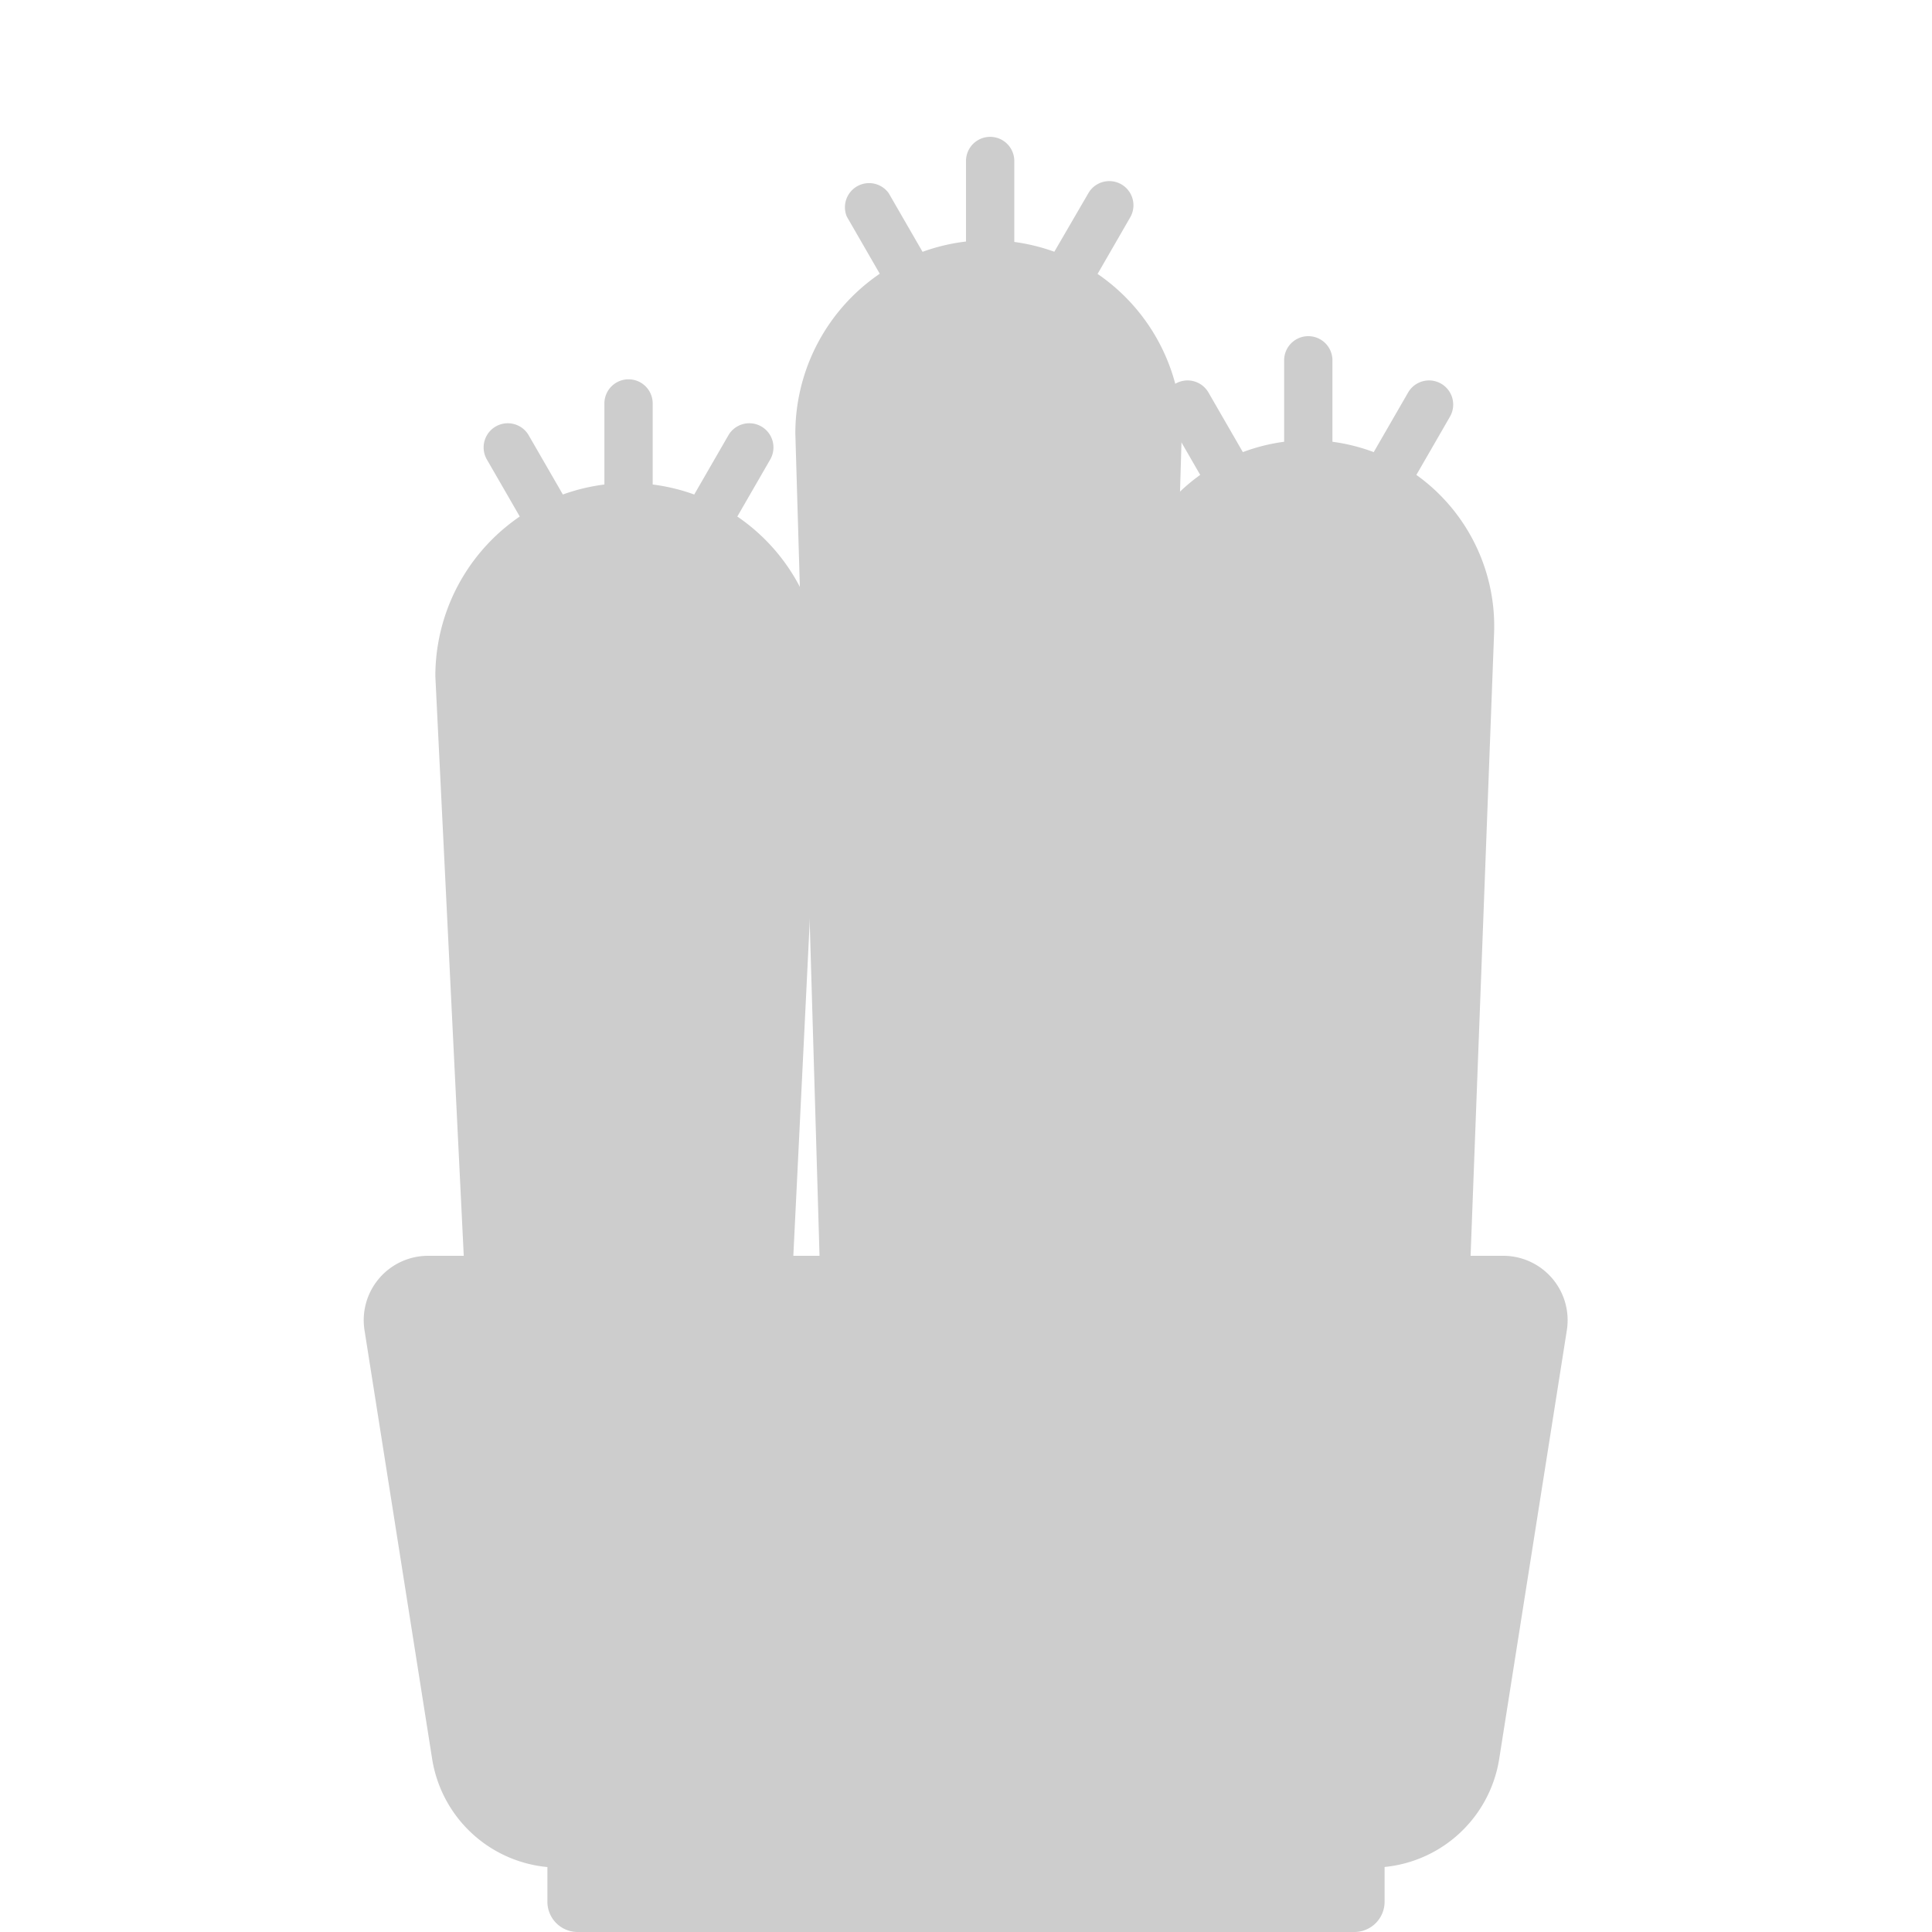 <?xml version="1.0" standalone="no"?><!DOCTYPE svg PUBLIC "-//W3C//DTD SVG 1.1//EN" "http://www.w3.org/Graphics/SVG/1.1/DTD/svg11.dtd"><svg t="1581396405849" class="icon" viewBox="0 0 1024 1024" version="1.1" xmlns="http://www.w3.org/2000/svg" p-id="3640" xmlns:xlink="http://www.w3.org/1999/xlink" width="200" height="200"><defs><style type="text/css"></style></defs><path d="M523.947 148.992A12.8 12.8 0 0 1 512 136.533V85.333a12.8 12.8 0 1 1 25.6 0v51.2a12.8 12.8 0 0 1-13.653 12.459zM485.547 165.547a12.8 12.8 0 0 1-11.093-6.315l-25.6-44.373A12.8 12.8 0 0 1 471.04 102.4l25.6 44.373a12.8 12.8 0 0 1-11.093 19.285zM562.347 165.547a12.8 12.8 0 0 1-11.093-19.115L576.853 102.4a12.8 12.8 0 0 1 22.187 12.8l-25.6 44.373a12.8 12.8 0 0 1-11.093 5.973z" fill="#cdcdcd" p-id="3641"></path><path d="M609.28 809.984h-170.667l-17.067-580.267a102.4 102.4 0 0 1 102.4-102.4 102.4 102.4 0 0 1 102.4 102.4z" fill="#cdcdcd" p-id="3642"></path><path d="M469.504 702.635a8.533 8.533 0 0 1-8.704-8.363v-34.133a8.533 8.533 0 1 1 17.067 0v34.133a8.533 8.533 0 0 1-8.363 8.363z m-1.536-67.243a8.533 8.533 0 0 1-8.704-8.363v-34.133a8.533 8.533 0 1 1 17.067 0v34.133a8.533 8.533 0 0 1-8.363 8.363z m-1.536-67.243a8.533 8.533 0 0 1-8.704-8.363v-34.133a8.533 8.533 0 1 1 17.067 0v34.133a8.533 8.533 0 0 1-8.363 8.363z m-1.536-67.243a8.533 8.533 0 0 1-8.704-8.363v-34.133a8.533 8.533 0 1 1 17.067 0v34.133a8.533 8.533 0 0 1-8.363 8.363z m-1.536-67.243a8.533 8.533 0 0 1-8.704-8.363v-34.133a8.533 8.533 0 0 1 17.067 0v34.133a8.533 8.533 0 0 1-8.363 8.363z m-1.536-67.243a8.533 8.533 0 0 1-8.704-8.363v-34.133a8.533 8.533 0 0 1 17.067 0v34.133a8.533 8.533 0 0 1-8.363 8.192zM460.8 299.008a8.533 8.533 0 0 1-8.704-8.363v-34.133a8.533 8.533 0 0 1 17.067 0v34.133a8.533 8.533 0 0 1-8.363 8.363z m-1.195-67.243a8.533 8.533 0 0 1-8.021-9.045 109.739 109.739 0 0 1 6.997-34.987 8.533 8.533 0 0 1 15.701 6.656 92.501 92.501 0 0 0-6.997 29.867 8.533 8.533 0 0 1-8.192 7.509zM484.352 170.667a8.533 8.533 0 0 1-6.485-14.165 111.616 111.616 0 0 1 27.989-23.04 8.533 8.533 0 0 1 8.533 14.848 94.379 94.379 0 0 0-23.723 19.456 8.533 8.533 0 0 1-6.315 2.901z" fill="#cdcdcd" p-id="3643"></path><path d="M693.419 254.976a12.8 12.8 0 0 1-12.8-12.8v-51.2a12.8 12.8 0 0 1 25.6 0v51.2a12.8 12.8 0 0 1-12.8 12.8zM655.019 271.531a12.8 12.8 0 0 1-11.093-6.315l-25.6-44.373a12.8 12.8 0 1 1 22.187-12.8l25.6 44.373a12.8 12.8 0 0 1-11.093 19.285zM731.819 271.531a12.8 12.8 0 0 1-11.093-19.115l25.6-44.373a12.8 12.8 0 1 1 22.187 12.8l-25.6 44.373a12.8 12.8 0 0 1-11.093 6.315z" fill="#cdcdcd" p-id="3644"></path><path d="M778.752 683.861h-170.667l-13.141-348.16a98.645 98.645 0 0 1 98.475-102.4 98.645 98.645 0 0 1 98.475 102.4z" fill="#cdcdcd" p-id="3645"></path><path d="M636.928 673.963a8.533 8.533 0 0 1-8.704-8.363v-34.133a8.533 8.533 0 1 1 17.067 0v34.133a8.533 8.533 0 0 1-8.363 8.363z m-1.365-67.243a8.533 8.533 0 0 1-8.704-8.363v-34.133a8.533 8.533 0 1 1 17.067 0v34.133a8.533 8.533 0 0 1-8.363 8.363z m-1.365-67.243a8.533 8.533 0 0 1-8.704-8.363v-34.133a8.533 8.533 0 1 1 17.067 0v34.133a8.533 8.533 0 0 1-8.363 8.363z m-1.365-67.243a8.533 8.533 0 0 1-8.704-8.363v-34.133a8.533 8.533 0 0 1 17.067 0v34.133a8.533 8.533 0 0 1-8.363 8.363zM631.467 404.821a8.533 8.533 0 0 1-8.704-8.363v-34.133a8.533 8.533 0 1 1 17.067 0v34.133a8.533 8.533 0 0 1-8.363 8.363z m-1.024-67.243a8.533 8.533 0 0 1-8.021-9.045 109.739 109.739 0 0 1 8.363-35.328 8.533 8.533 0 1 1 15.701 6.656 92.501 92.501 0 0 0-6.997 29.867 8.533 8.533 0 0 1-9.045 7.851z m25.6-60.928a8.533 8.533 0 0 1-6.656-14.165A111.616 111.616 0 0 1 677.547 238.933a8.533 8.533 0 1 1 8.533 14.848A94.379 94.379 0 0 0 662.187 273.067a8.533 8.533 0 0 1-6.144 3.584z" fill="#cdcdcd" p-id="3646"></path><path d="M333.141 277.845a12.8 12.8 0 0 1-12.8-12.8v-51.2a12.8 12.8 0 0 1 25.6 0v51.2a12.8 12.8 0 0 1-12.8 12.8zM294.741 294.229a12.8 12.8 0 0 1-11.093-6.315l-25.6-44.373a12.8 12.8 0 0 1 22.187-12.8l25.6 44.373a12.8 12.8 0 0 1-11.093 19.285zM371.541 294.229a12.8 12.8 0 0 1-11.093-19.115l25.6-44.373a12.8 12.8 0 0 1 22.187 12.8l-25.6 44.373a12.8 12.8 0 0 1-11.093 6.315z" fill="#cdcdcd" p-id="3647"></path><path d="M418.475 706.56h-170.667l-17.067-348.16a102.4 102.4 0 0 1 102.4-102.4 102.4 102.4 0 0 1 102.4 102.4z" fill="#cdcdcd" p-id="3648"></path><path d="M282.453 700.757a8.533 8.533 0 0 1-8.875-8.192l-1.536-34.133a8.533 8.533 0 0 1 17.067 0l1.536 34.133a8.533 8.533 0 0 1-8.192 8.192z m-3.243-67.243a8.533 8.533 0 0 1-8.875-8.192l-1.536-34.133a8.533 8.533 0 1 1 17.067 0l1.536 34.133a8.533 8.533 0 0 1-8.192 8.192z m-3.243-67.243a8.533 8.533 0 0 1-8.875-8.192l-1.536-34.133a8.533 8.533 0 0 1 17.067 0l1.536 34.133a8.533 8.533 0 0 1-8.192 8.192zM273.067 499.029a8.533 8.533 0 0 1-8.875-8.192l-1.536-34.133a8.533 8.533 0 0 1 17.067 0l1.536 34.133a8.533 8.533 0 0 1-8.192 8.192z m-3.413-67.243a8.533 8.533 0 0 1-8.875-8.192l-1.536-34.133a8.533 8.533 0 0 1 17.067 0l1.536 34.133a8.533 8.533 0 0 1-8.192 8.192z m-2.731-67.243a8.533 8.533 0 0 1-8.192-8.875 109.739 109.739 0 0 1 7.339-35.499 8.533 8.533 0 0 1 15.872 6.144 92.501 92.501 0 0 0-6.144 30.037 8.533 8.533 0 0 1-9.045 8.192zM290.133 302.933a8.533 8.533 0 0 1-6.997-13.995 111.616 111.616 0 0 1 27.477-23.723 8.533 8.533 0 1 1 8.875 14.507 94.379 94.379 0 0 0-23.211 20.139 8.533 8.533 0 0 1-6.144 3.072z" fill="#cdcdcd" p-id="3649"></path><path d="M290.133 972.8h443.733v35.157a16.043 16.043 0 0 1-16.043 16.043H306.176a16.043 16.043 0 0 1-16.043-16.043V972.8z" fill="#cdcdcd" p-id="3650"></path><path d="M726.699 989.867H297.301a68.267 68.267 0 0 1-68.267-57.685l-35.84-227.157a34.133 34.133 0 0 1 34.133-39.424h569.003a34.133 34.133 0 0 1 34.133 39.424l-35.84 227.157A68.267 68.267 0 0 1 726.699 989.867z" fill="#cdcdcd" p-id="3651"></path></svg>